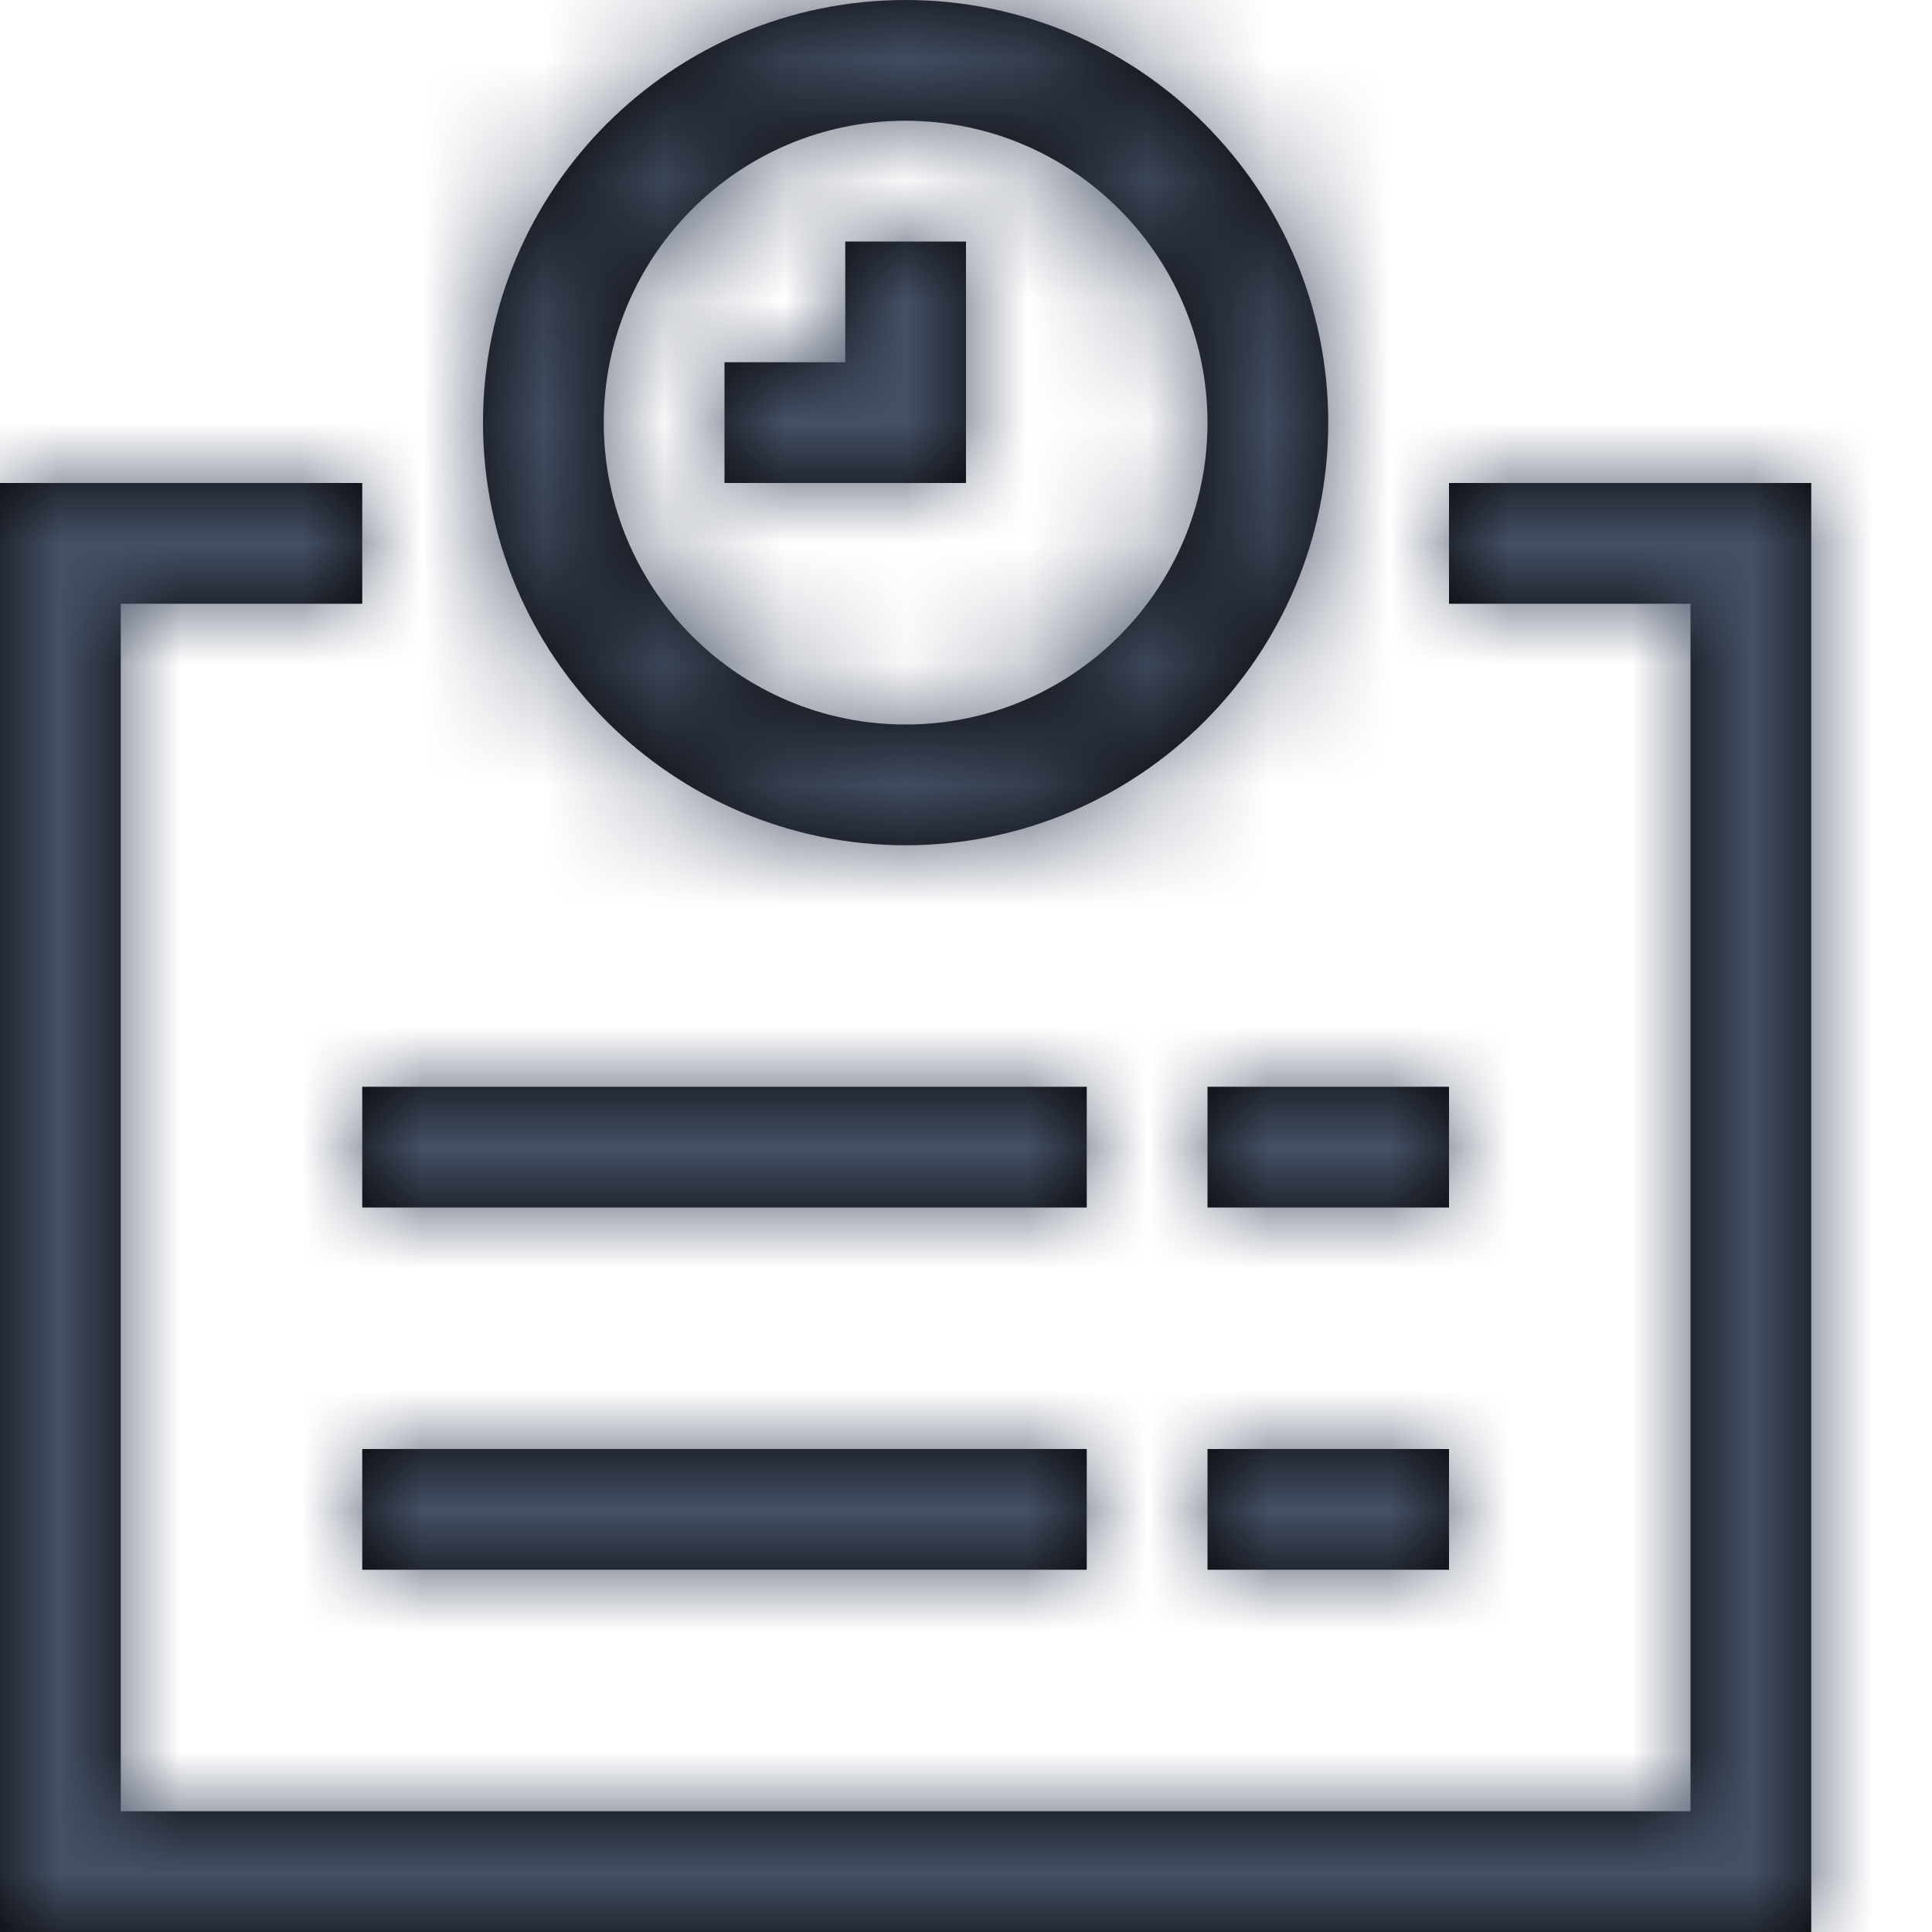 <?xml version="1.0" encoding="UTF-8"?>
<svg width="16px" height="16px" viewBox="0 0 16 16" version="1.1" xmlns="http://www.w3.org/2000/svg" xmlns:xlink="http://www.w3.org/1999/xlink">
    <title>Icons / Documents / 16 / Timesheet</title>
    <defs>
        <path d="M3,4 L3,5 L1,5 L1,15 L14,15 L14,5 L12,5 L12,4 L15,4 L15,16 L0,16 L0,4 L3,4 Z M9,12 L9,13 L3,13 L3,12 L9,12 Z M12,12 L12,13 L10,13 L10,12 L12,12 Z M9,9 L9,10 L3,10 L3,9 L9,9 Z M12,9 L12,10 L10,10 L10,9 L12,9 Z M7.5,0 C9.433,0 11,1.567 11,3.5 C11,5.433 9.433,7 7.5,7 C5.567,7 4,5.433 4,3.5 C4,1.567 5.567,0 7.5,0 Z M7.5,1 C6.119,1 5,2.119 5,3.5 C5,4.881 6.119,6 7.5,6 C8.881,6 10,4.881 10,3.5 C10,2.119 8.881,1 7.5,1 Z M8,2 L8,4 L6,4 L6,3 L7,3 L7,2 L8,2 Z" id="path-1"></path>
    </defs>
    <g id="Icons" stroke="none" stroke-width="1" fill="none" fill-rule="evenodd">
        <g transform="translate(-625, -1087)">
            <rect fill="#FFFFFF" x="0" y="0" width="2321" height="2687"></rect>
            <g id="Documents" transform="translate(100, 1021)">
                <g id="16" transform="translate(93, 66)">
                    <g id="Group" transform="translate(432, 0)">
                        <mask id="mask-2" fill="white">
                            <use xlink:href="#path-1"></use>
                        </mask>
                        <use id="Combined-Shape" fill="#000000" fill-rule="nonzero" xlink:href="#path-1"></use>
                        <g mask="url(#mask-2)" fill="#455065" id="Colors-/-307-Gray-Dark">
                            <g>
                                <rect id="Rectangle" x="0" y="0" width="16" height="16"></rect>
                            </g>
                        </g>
                    </g>
                </g>
            </g>
        </g>
    </g>
</svg>